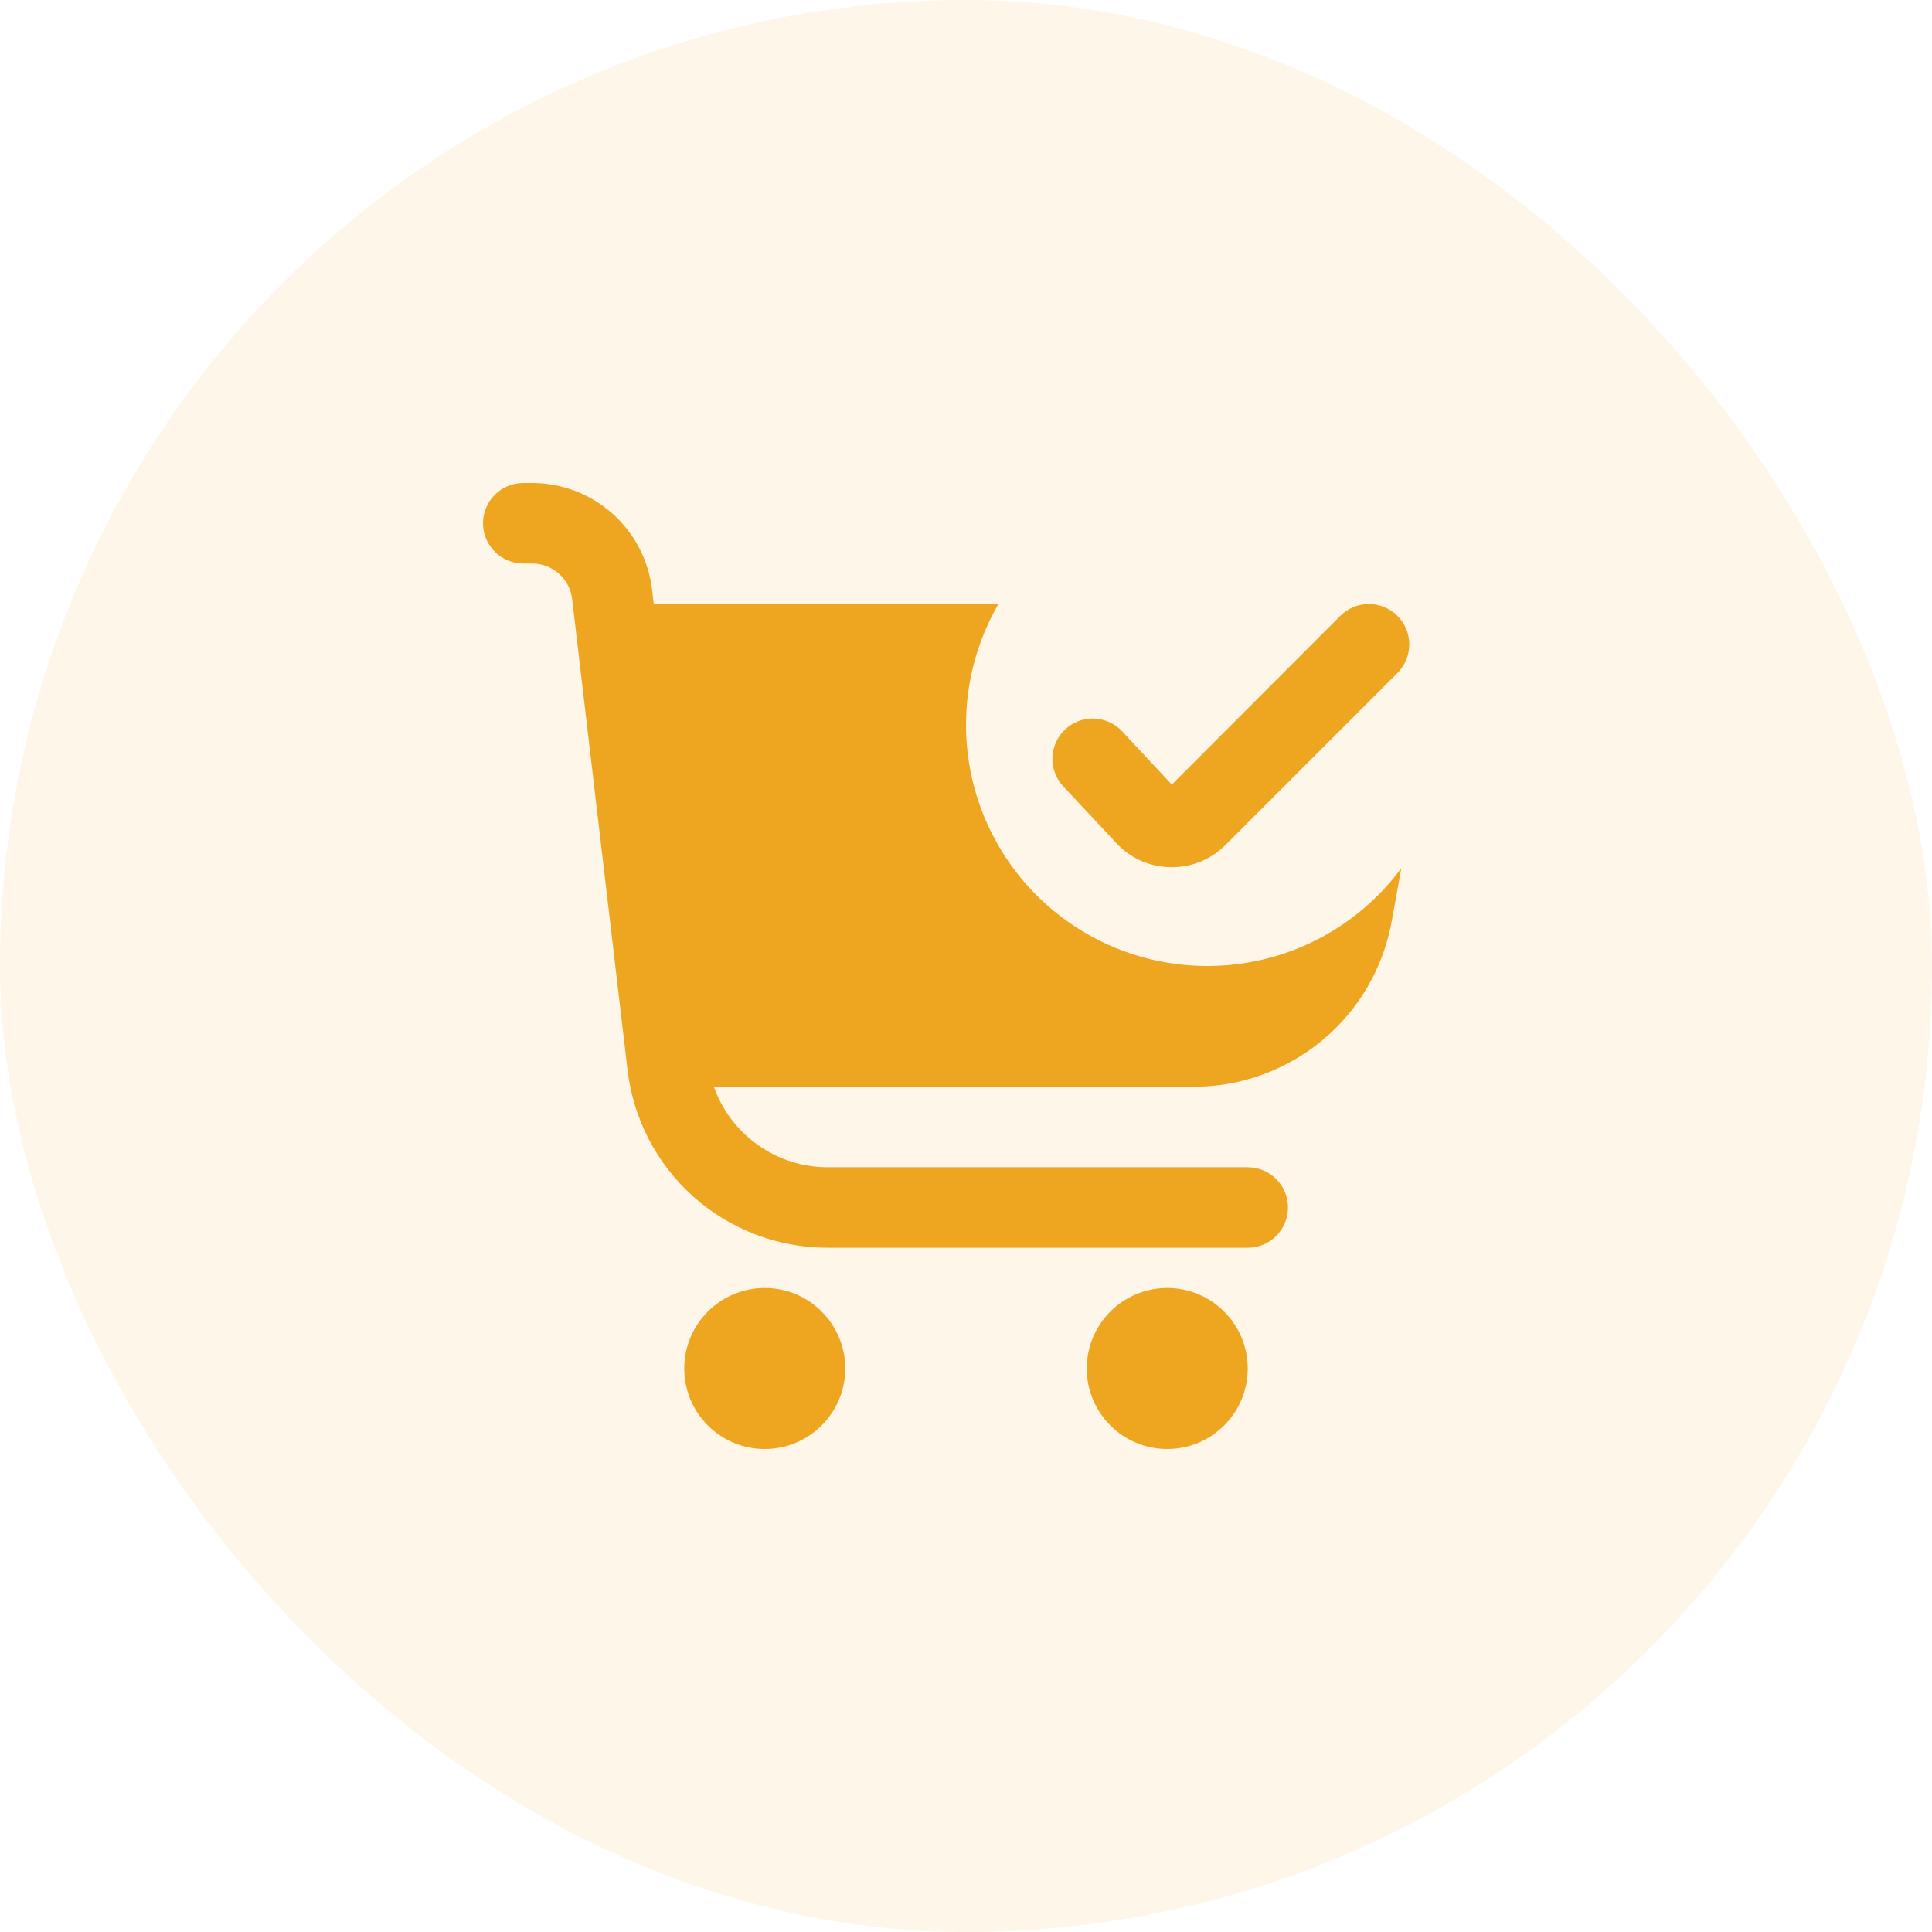 <svg width="36" height="36" viewBox="0 0 36 36" fill="none" xmlns="http://www.w3.org/2000/svg">
<rect width="36" height="36" rx="18" fill="#EEA520" fill-opacity="0.1"/>
<g clip-path="url(#clip0_19_2317)">
<path d="M22.5 18C21.71 18.001 20.933 17.794 20.249 17.399C19.564 17.004 18.996 16.436 18.601 15.751C18.206 15.066 17.999 14.29 18 13.5C18.001 12.71 18.21 11.934 18.607 11.25H12.181L12.15 10.986C12.085 10.439 11.822 9.935 11.411 9.569C10.999 9.203 10.467 9 9.916 9H9.75C9.551 9 9.36 9.079 9.22 9.22C9.079 9.36 9 9.551 9 9.75C9 9.949 9.079 10.14 9.22 10.28C9.36 10.421 9.551 10.5 9.75 10.5H9.916C10.1 10.5 10.277 10.568 10.415 10.69C10.552 10.812 10.64 10.98 10.661 11.162L11.693 19.937C11.8 20.85 12.239 21.691 12.925 22.302C13.612 22.913 14.499 23.25 15.418 23.25H23.25C23.449 23.25 23.64 23.171 23.78 23.03C23.921 22.89 24 22.699 24 22.5C24 22.301 23.921 22.11 23.78 21.97C23.64 21.829 23.449 21.75 23.25 21.75H15.418C14.953 21.749 14.501 21.604 14.122 21.335C13.743 21.067 13.457 20.688 13.302 20.25H22.243C23.122 20.25 23.973 19.941 24.648 19.377C25.323 18.814 25.777 18.03 25.933 17.165L26.112 16.176C25.695 16.742 25.151 17.201 24.523 17.518C23.896 17.835 23.203 18 22.5 18Z" fill="#EEA520"/>
<path d="M14.25 27C15.078 27 15.75 26.329 15.75 25.5C15.75 24.672 15.078 24 14.25 24C13.422 24 12.75 24.672 12.75 25.5C12.75 26.329 13.422 27 14.25 27Z" fill="#EEA520"/>
<path d="M21.75 27C22.578 27 23.25 26.329 23.25 25.5C23.25 24.672 22.578 24 21.75 24C20.922 24 20.25 24.672 20.25 25.5C20.25 26.329 20.922 27 21.75 27Z" fill="#EEA520"/>
<path d="M20.8 15.709C20.929 15.849 21.085 15.96 21.258 16.038C21.431 16.115 21.619 16.156 21.809 16.159H21.833C22.019 16.16 22.204 16.124 22.376 16.052C22.547 15.981 22.703 15.877 22.835 15.745L26.039 12.541C26.18 12.399 26.259 12.208 26.26 12.008C26.26 11.809 26.181 11.617 26.04 11.476C25.899 11.335 25.707 11.255 25.508 11.255C25.308 11.255 25.116 11.334 24.975 11.475L21.835 14.62L20.909 13.627C20.773 13.482 20.585 13.396 20.386 13.389C20.188 13.383 19.994 13.455 19.849 13.591C19.703 13.727 19.617 13.915 19.61 14.114C19.604 14.313 19.676 14.506 19.812 14.652L20.8 15.709Z" fill="#EEA520"/>
</g>
<defs>
<clipPath id="clip0_19_2317">
<rect width="18" height="18" fill="white" transform="translate(9 9)"/>
</clipPath>
</defs>
</svg>
